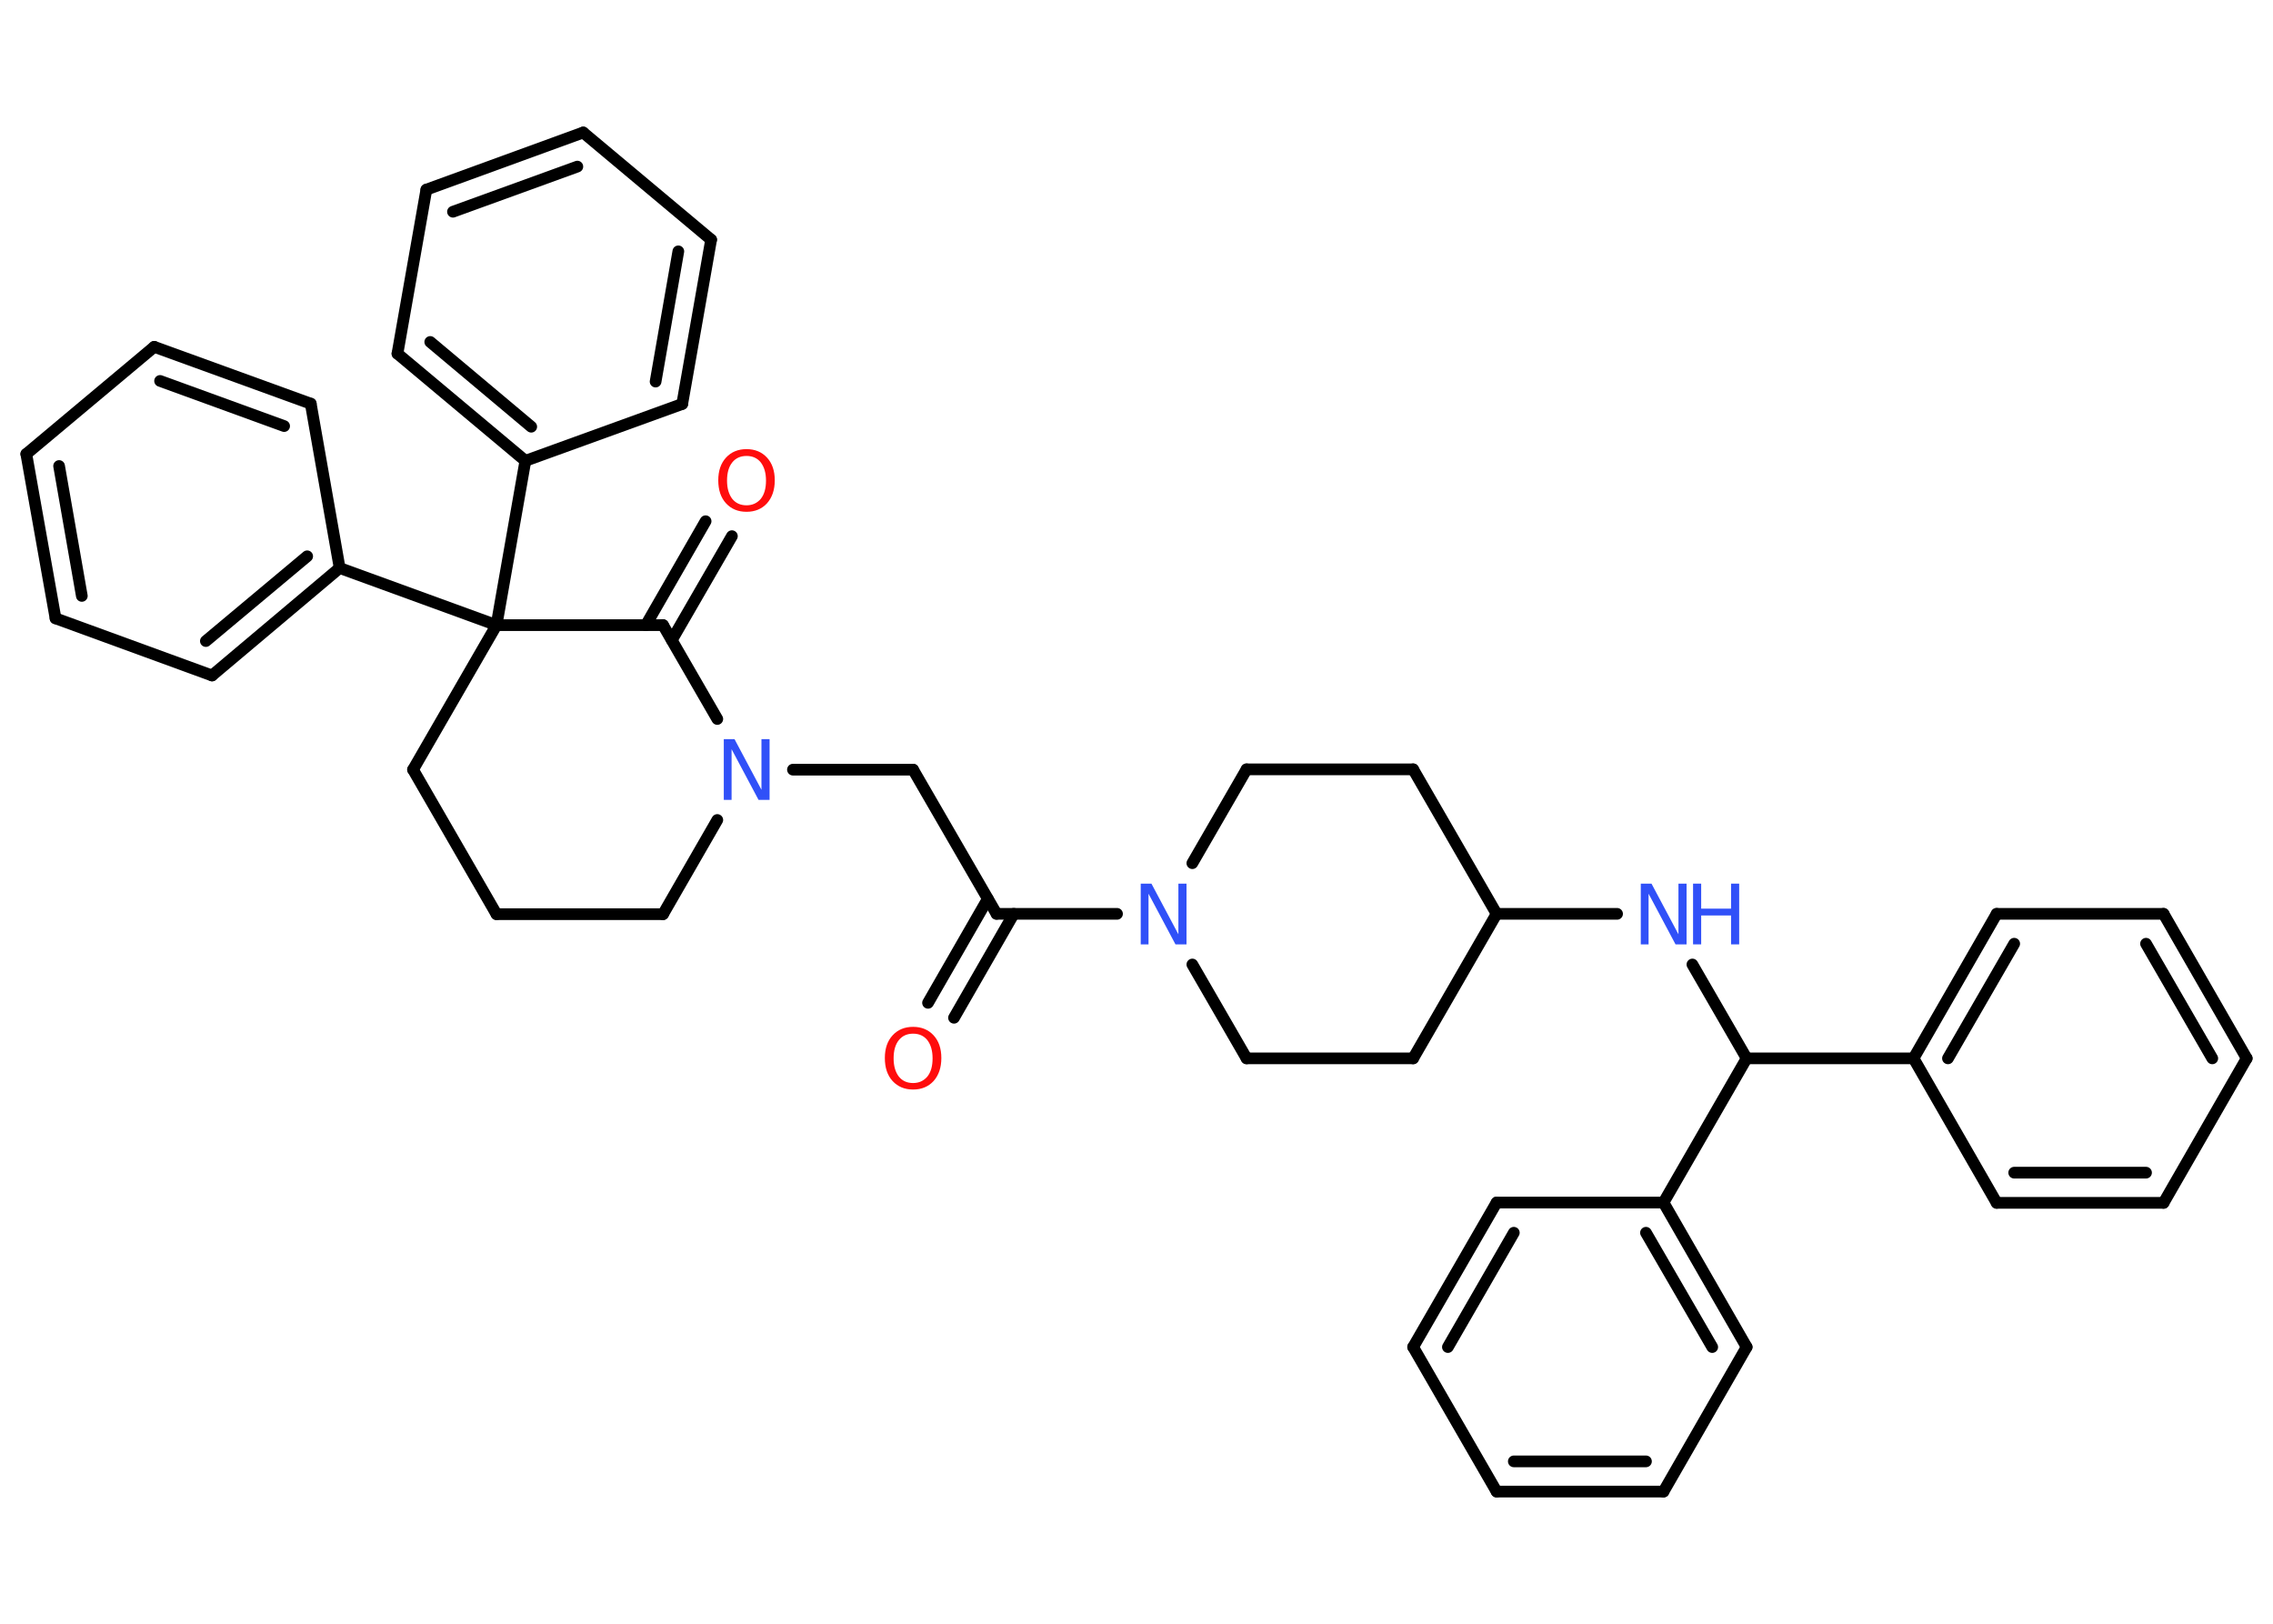 <?xml version='1.0' encoding='UTF-8'?>
<!DOCTYPE svg PUBLIC "-//W3C//DTD SVG 1.1//EN" "http://www.w3.org/Graphics/SVG/1.1/DTD/svg11.dtd">
<svg version='1.2' xmlns='http://www.w3.org/2000/svg' xmlns:xlink='http://www.w3.org/1999/xlink' width='70.0mm' height='50.0mm' viewBox='0 0 70.0 50.0'>
  <desc>Generated by the Chemistry Development Kit (http://github.com/cdk)</desc>
  <g stroke-linecap='round' stroke-linejoin='round' stroke='#000000' stroke-width='.36' fill='#3050F8'>
    <rect x='.0' y='.0' width='70.0' height='50.0' fill='#FFFFFF' stroke='none'/>
    <g id='mol1' class='mol'>
      <g id='mol1bnd1' class='bond'>
        <line x1='28.58' y1='30.88' x2='30.42' y2='27.68'/>
        <line x1='29.38' y1='31.34' x2='31.22' y2='28.14'/>
      </g>
      <line id='mol1bnd2' class='bond' x1='30.69' y1='28.14' x2='28.12' y2='23.7'/>
      <line id='mol1bnd3' class='bond' x1='28.12' y1='23.7' x2='24.42' y2='23.7'/>
      <line id='mol1bnd4' class='bond' x1='22.09' y1='25.25' x2='20.42' y2='28.15'/>
      <line id='mol1bnd5' class='bond' x1='20.42' y1='28.15' x2='15.29' y2='28.15'/>
      <line id='mol1bnd6' class='bond' x1='15.29' y1='28.15' x2='12.72' y2='23.7'/>
      <line id='mol1bnd7' class='bond' x1='12.72' y1='23.7' x2='15.29' y2='19.25'/>
      <line id='mol1bnd8' class='bond' x1='15.29' y1='19.25' x2='16.18' y2='14.19'/>
      <g id='mol1bnd9' class='bond'>
        <line x1='12.24' y1='10.89' x2='16.18' y2='14.19'/>
        <line x1='13.25' y1='10.53' x2='16.36' y2='13.14'/>
      </g>
      <line id='mol1bnd10' class='bond' x1='12.24' y1='10.89' x2='13.13' y2='5.84'/>
      <g id='mol1bnd11' class='bond'>
        <line x1='17.96' y1='4.08' x2='13.13' y2='5.84'/>
        <line x1='17.78' y1='5.13' x2='13.95' y2='6.52'/>
      </g>
      <line id='mol1bnd12' class='bond' x1='17.96' y1='4.08' x2='21.9' y2='7.38'/>
      <g id='mol1bnd13' class='bond'>
        <line x1='21.01' y1='12.44' x2='21.9' y2='7.38'/>
        <line x1='20.19' y1='11.75' x2='20.89' y2='7.74'/>
      </g>
      <line id='mol1bnd14' class='bond' x1='16.18' y1='14.19' x2='21.01' y2='12.44'/>
      <line id='mol1bnd15' class='bond' x1='15.29' y1='19.25' x2='10.46' y2='17.49'/>
      <g id='mol1bnd16' class='bond'>
        <line x1='6.53' y1='20.8' x2='10.46' y2='17.49'/>
        <line x1='6.34' y1='19.74' x2='9.46' y2='17.13'/>
      </g>
      <line id='mol1bnd17' class='bond' x1='6.53' y1='20.8' x2='1.71' y2='19.04'/>
      <g id='mol1bnd18' class='bond'>
        <line x1='.81' y1='13.98' x2='1.71' y2='19.04'/>
        <line x1='1.82' y1='14.35' x2='2.52' y2='18.35'/>
      </g>
      <line id='mol1bnd19' class='bond' x1='.81' y1='13.98' x2='4.75' y2='10.68'/>
      <g id='mol1bnd20' class='bond'>
        <line x1='9.57' y1='12.43' x2='4.75' y2='10.68'/>
        <line x1='8.75' y1='13.12' x2='4.93' y2='11.73'/>
      </g>
      <line id='mol1bnd21' class='bond' x1='10.46' y1='17.49' x2='9.57' y2='12.43'/>
      <line id='mol1bnd22' class='bond' x1='15.29' y1='19.25' x2='20.42' y2='19.25'/>
      <line id='mol1bnd23' class='bond' x1='22.09' y1='22.14' x2='20.42' y2='19.25'/>
      <g id='mol1bnd24' class='bond'>
        <line x1='19.89' y1='19.25' x2='21.73' y2='16.05'/>
        <line x1='20.69' y1='19.71' x2='22.54' y2='16.51'/>
      </g>
      <line id='mol1bnd25' class='bond' x1='30.69' y1='28.14' x2='34.4' y2='28.14'/>
      <line id='mol1bnd26' class='bond' x1='36.72' y1='26.58' x2='38.39' y2='23.69'/>
      <line id='mol1bnd27' class='bond' x1='38.39' y1='23.69' x2='43.52' y2='23.69'/>
      <line id='mol1bnd28' class='bond' x1='43.52' y1='23.69' x2='46.09' y2='28.14'/>
      <line id='mol1bnd29' class='bond' x1='46.09' y1='28.14' x2='49.8' y2='28.14'/>
      <line id='mol1bnd30' class='bond' x1='52.12' y1='29.7' x2='53.79' y2='32.59'/>
      <line id='mol1bnd31' class='bond' x1='53.79' y1='32.59' x2='58.93' y2='32.59'/>
      <g id='mol1bnd32' class='bond'>
        <line x1='61.49' y1='28.14' x2='58.93' y2='32.59'/>
        <line x1='62.03' y1='29.06' x2='59.99' y2='32.59'/>
      </g>
      <line id='mol1bnd33' class='bond' x1='61.49' y1='28.14' x2='66.63' y2='28.14'/>
      <g id='mol1bnd34' class='bond'>
        <line x1='69.19' y1='32.59' x2='66.63' y2='28.14'/>
        <line x1='68.13' y1='32.59' x2='66.09' y2='29.06'/>
      </g>
      <line id='mol1bnd35' class='bond' x1='69.19' y1='32.59' x2='66.63' y2='37.04'/>
      <g id='mol1bnd36' class='bond'>
        <line x1='61.49' y1='37.04' x2='66.63' y2='37.04'/>
        <line x1='62.03' y1='36.11' x2='66.09' y2='36.11'/>
      </g>
      <line id='mol1bnd37' class='bond' x1='58.93' y1='32.59' x2='61.49' y2='37.04'/>
      <line id='mol1bnd38' class='bond' x1='53.79' y1='32.59' x2='51.23' y2='37.03'/>
      <g id='mol1bnd39' class='bond'>
        <line x1='53.79' y1='41.48' x2='51.23' y2='37.03'/>
        <line x1='52.73' y1='41.48' x2='50.69' y2='37.96'/>
      </g>
      <line id='mol1bnd40' class='bond' x1='53.79' y1='41.48' x2='51.23' y2='45.93'/>
      <g id='mol1bnd41' class='bond'>
        <line x1='46.09' y1='45.93' x2='51.23' y2='45.93'/>
        <line x1='46.62' y1='45.0' x2='50.69' y2='45.0'/>
      </g>
      <line id='mol1bnd42' class='bond' x1='46.09' y1='45.93' x2='43.52' y2='41.48'/>
      <g id='mol1bnd43' class='bond'>
        <line x1='46.09' y1='37.03' x2='43.52' y2='41.48'/>
        <line x1='46.62' y1='37.96' x2='44.59' y2='41.48'/>
      </g>
      <line id='mol1bnd44' class='bond' x1='51.23' y1='37.03' x2='46.09' y2='37.03'/>
      <line id='mol1bnd45' class='bond' x1='46.09' y1='28.14' x2='43.52' y2='32.59'/>
      <line id='mol1bnd46' class='bond' x1='43.52' y1='32.59' x2='38.39' y2='32.59'/>
      <line id='mol1bnd47' class='bond' x1='36.72' y1='29.7' x2='38.39' y2='32.59'/>
      <path id='mol1atm1' class='atom' d='M28.12 31.83q-.28 .0 -.44 .2q-.16 .2 -.16 .56q.0 .35 .16 .56q.16 .2 .44 .2q.27 .0 .44 -.2q.16 -.2 .16 -.56q.0 -.35 -.16 -.56q-.16 -.2 -.44 -.2zM28.12 31.62q.39 .0 .63 .26q.24 .26 .24 .7q.0 .44 -.24 .71q-.24 .26 -.63 .26q-.39 .0 -.63 -.26q-.24 -.26 -.24 -.71q.0 -.44 .24 -.7q.24 -.26 .63 -.26z' stroke='none' fill='#FF0D0D'/>
      <path id='mol1atm4' class='atom' d='M22.28 22.76h.34l.83 1.56v-1.56h.25v1.87h-.34l-.83 -1.56v1.56h-.24v-1.87z' stroke='none'/>
      <path id='mol1atm22' class='atom' d='M22.99 14.04q-.28 .0 -.44 .2q-.16 .2 -.16 .56q.0 .35 .16 .56q.16 .2 .44 .2q.27 .0 .44 -.2q.16 -.2 .16 -.56q.0 -.35 -.16 -.56q-.16 -.2 -.44 -.2zM22.99 13.83q.39 .0 .63 .26q.24 .26 .24 .7q.0 .44 -.24 .71q-.24 .26 -.63 .26q-.39 .0 -.63 -.26q-.24 -.26 -.24 -.71q.0 -.44 .24 -.7q.24 -.26 .63 -.26z' stroke='none' fill='#FF0D0D'/>
      <path id='mol1atm23' class='atom' d='M35.12 27.21h.34l.83 1.56v-1.56h.25v1.87h-.34l-.83 -1.56v1.56h-.24v-1.87z' stroke='none'/>
      <g id='mol1atm27' class='atom'>
        <path d='M50.52 27.21h.34l.83 1.56v-1.56h.25v1.87h-.34l-.83 -1.56v1.56h-.24v-1.87z' stroke='none'/>
        <path d='M52.14 27.21h.25v.77h.92v-.77h.25v1.87h-.25v-.89h-.92v.89h-.25v-1.87z' stroke='none'/>
      </g>
    </g>
  </g>
</svg>
